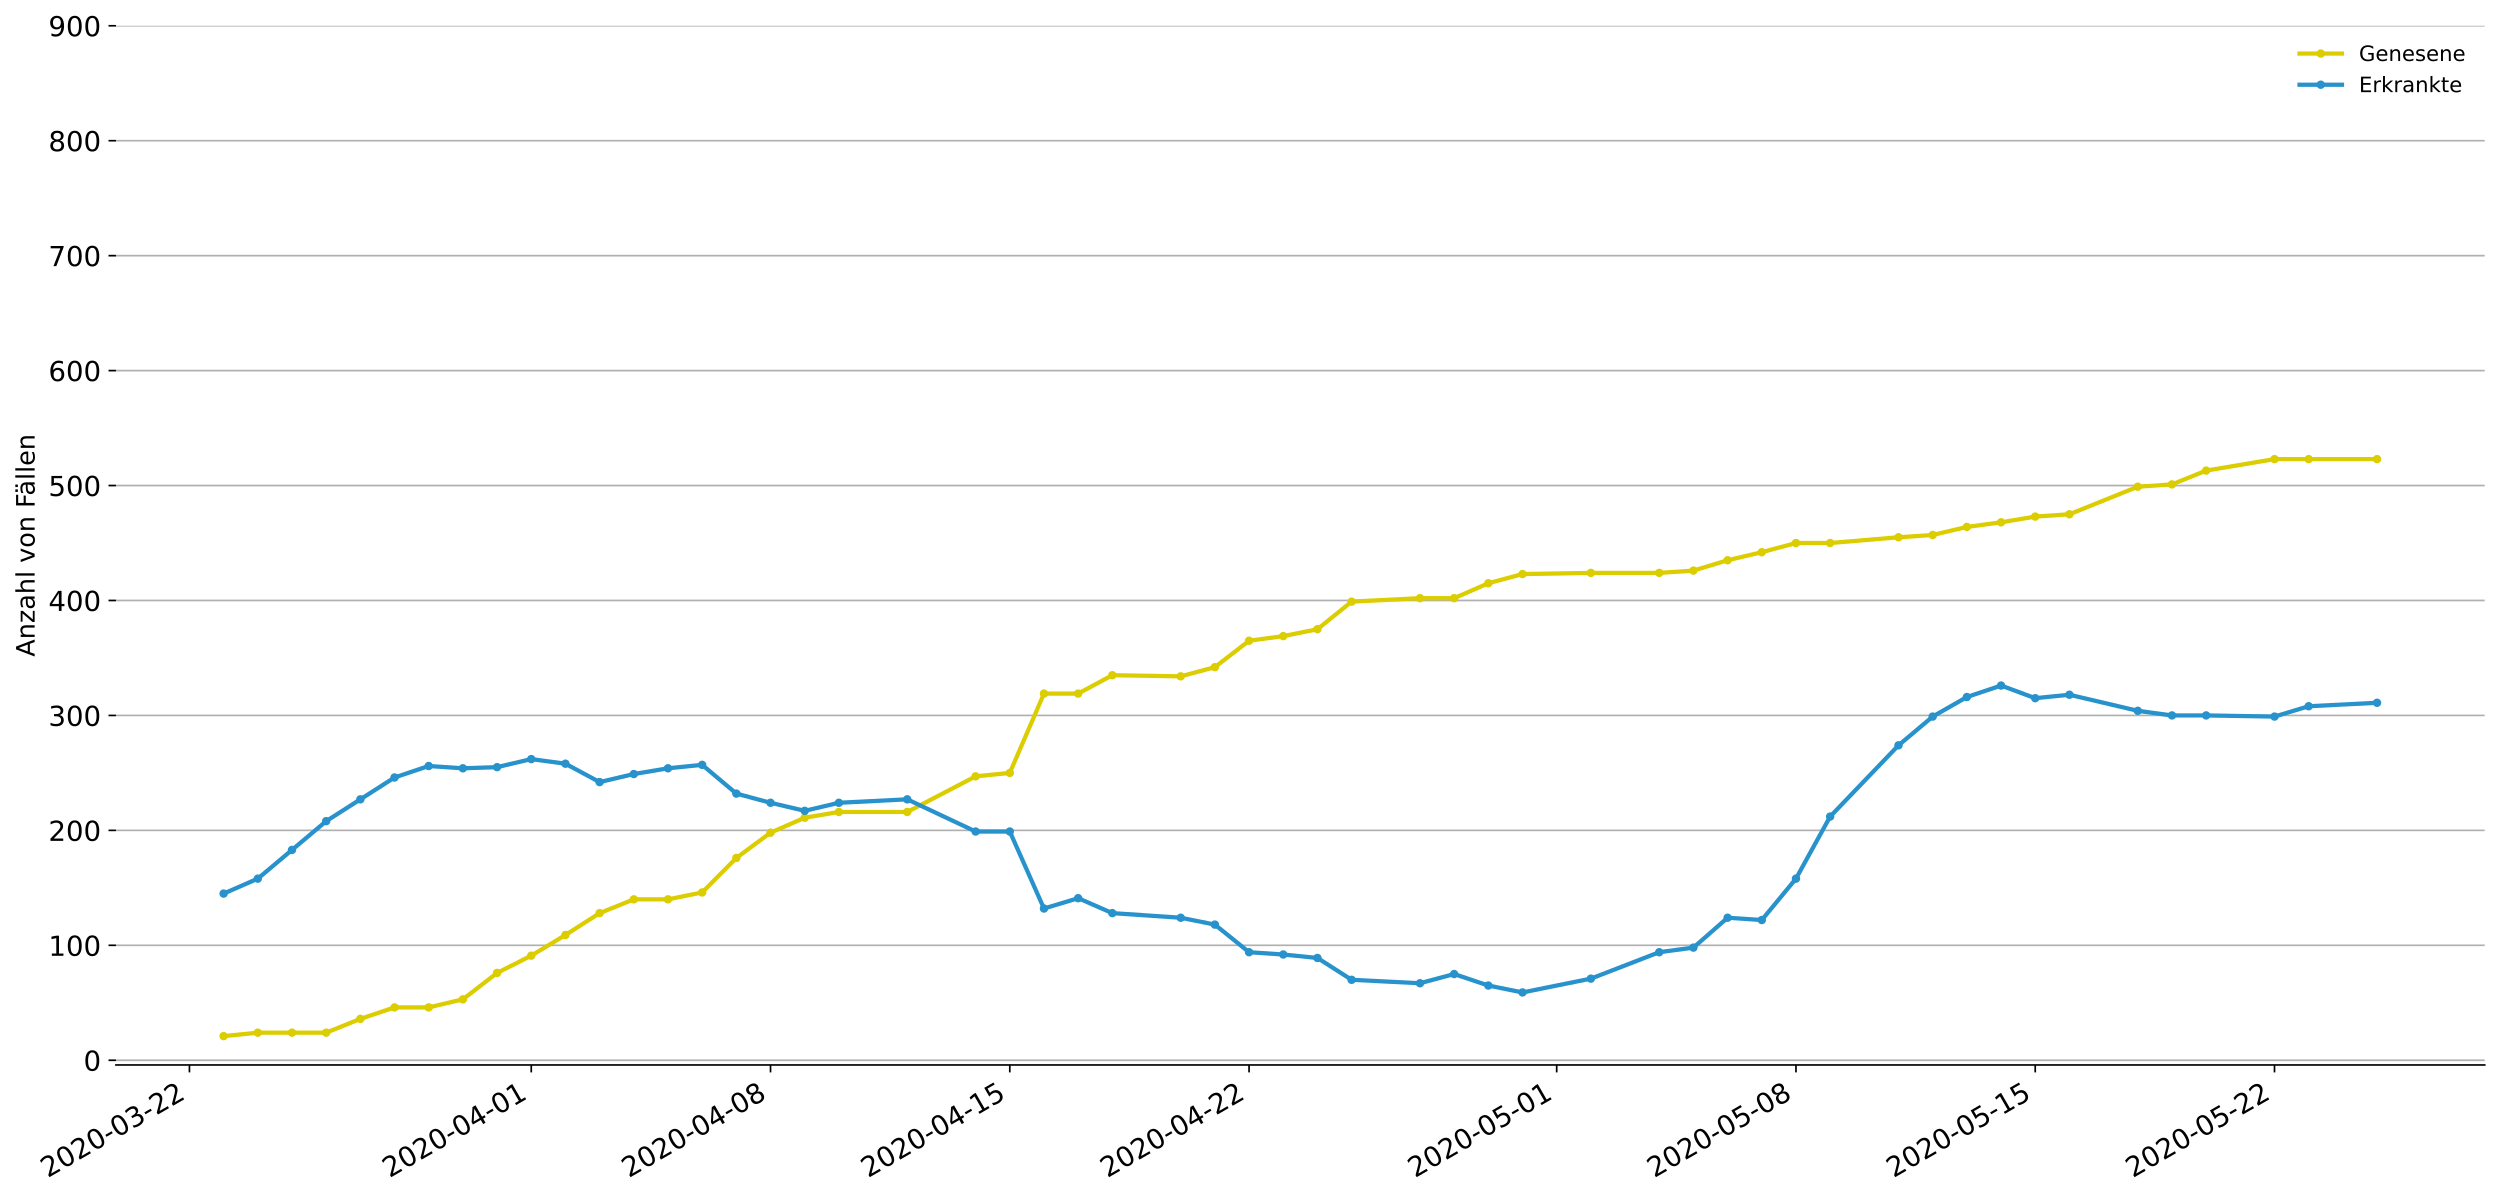<?xml version="1.0" encoding="utf-8" standalone="no"?>
<!DOCTYPE svg PUBLIC "-//W3C//DTD SVG 1.1//EN"
  "http://www.w3.org/Graphics/SVG/1.1/DTD/svg11.dtd">
<!-- Created with matplotlib (https://matplotlib.org/) -->
<svg height="564.61pt" version="1.1" viewBox="0 0 1177.828 564.61" width="1177.828pt" xmlns="http://www.w3.org/2000/svg" xmlns:xlink="http://www.w3.org/1999/xlink">
 <defs>
  <style type="text/css">
*{stroke-linecap:butt;stroke-linejoin:round;}
  </style>
 </defs>
 <g id="figure_1">
  <g id="patch_1">
   <path d="M 0 564.61 
L 1177.828 564.61 
L 1177.828 0 
L 0 0 
z
" style="fill:#ffffff;"/>
  </g>
  <g id="axes_1">
   <g id="patch_2">
    <path d="M 54.627 501.739 
L 1170.628 501.739 
L 1170.628 12.139 
L 54.627 12.139 
z
" style="fill:#ffffff;"/>
   </g>
   <g id="matplotlib.axis_1">
    <g id="xtick_1">
     <g id="line2d_1">
      <defs>
       <path d="M 0 0 
L 0 3.5 
" id="mdf6e417bdf" style="stroke:#000000;stroke-width:0.8;"/>
      </defs>
      <g>
       <use style="stroke:#000000;stroke-width:0.8;" x="89.251" xlink:href="#mdf6e417bdf" y="501.739"/>
      </g>
     </g>
     <g id="text_1">
      <!-- 2020-03-22 -->
      <defs>
       <path d="M 19.188 8.297 
L 53.609 8.297 
L 53.609 0 
L 7.328 0 
L 7.328 8.297 
Q 12.938 14.109 22.625 23.891 
Q 32.328 33.688 34.812 36.531 
Q 39.547 41.844 41.422 45.531 
Q 43.312 49.219 43.312 52.781 
Q 43.312 58.594 39.234 62.25 
Q 35.156 65.922 28.609 65.922 
Q 23.969 65.922 18.812 64.312 
Q 13.672 62.703 7.812 59.422 
L 7.812 69.391 
Q 13.766 71.781 18.938 73 
Q 24.125 74.219 28.422 74.219 
Q 39.75 74.219 46.484 68.547 
Q 53.219 62.891 53.219 53.422 
Q 53.219 48.922 51.531 44.891 
Q 49.859 40.875 45.406 35.406 
Q 44.188 33.984 37.641 27.219 
Q 31.109 20.453 19.188 8.297 
z
" id="DejaVuSans-50"/>
       <path d="M 31.781 66.406 
Q 24.172 66.406 20.328 58.906 
Q 16.5 51.422 16.5 36.375 
Q 16.5 21.391 20.328 13.891 
Q 24.172 6.391 31.781 6.391 
Q 39.453 6.391 43.281 13.891 
Q 47.125 21.391 47.125 36.375 
Q 47.125 51.422 43.281 58.906 
Q 39.453 66.406 31.781 66.406 
z
M 31.781 74.219 
Q 44.047 74.219 50.516 64.516 
Q 56.984 54.828 56.984 36.375 
Q 56.984 17.969 50.516 8.266 
Q 44.047 -1.422 31.781 -1.422 
Q 19.531 -1.422 13.062 8.266 
Q 6.594 17.969 6.594 36.375 
Q 6.594 54.828 13.062 64.516 
Q 19.531 74.219 31.781 74.219 
z
" id="DejaVuSans-48"/>
       <path d="M 4.891 31.391 
L 31.203 31.391 
L 31.203 23.391 
L 4.891 23.391 
z
" id="DejaVuSans-45"/>
       <path d="M 40.578 39.312 
Q 47.656 37.797 51.625 33 
Q 55.609 28.219 55.609 21.188 
Q 55.609 10.406 48.188 4.484 
Q 40.766 -1.422 27.094 -1.422 
Q 22.516 -1.422 17.656 -0.516 
Q 12.797 0.391 7.625 2.203 
L 7.625 11.719 
Q 11.719 9.328 16.594 8.109 
Q 21.484 6.891 26.812 6.891 
Q 36.078 6.891 40.938 10.547 
Q 45.797 14.203 45.797 21.188 
Q 45.797 27.641 41.281 31.266 
Q 36.766 34.906 28.719 34.906 
L 20.219 34.906 
L 20.219 43.016 
L 29.109 43.016 
Q 36.375 43.016 40.234 45.922 
Q 44.094 48.828 44.094 54.297 
Q 44.094 59.906 40.109 62.906 
Q 36.141 65.922 28.719 65.922 
Q 24.656 65.922 20.016 65.031 
Q 15.375 64.156 9.812 62.312 
L 9.812 71.094 
Q 15.438 72.656 20.344 73.438 
Q 25.25 74.219 29.594 74.219 
Q 40.828 74.219 47.359 69.109 
Q 53.906 64.016 53.906 55.328 
Q 53.906 49.266 50.438 45.094 
Q 46.969 40.922 40.578 39.312 
z
" id="DejaVuSans-51"/>
      </defs>
      <g transform="translate(22.471 555.069)rotate(-30)scale(0.13 -0.13)">
       <use xlink:href="#DejaVuSans-50"/>
       <use x="63.623" xlink:href="#DejaVuSans-48"/>
       <use x="127.246" xlink:href="#DejaVuSans-50"/>
       <use x="190.869" xlink:href="#DejaVuSans-48"/>
       <use x="254.492" xlink:href="#DejaVuSans-45"/>
       <use x="290.576" xlink:href="#DejaVuSans-48"/>
       <use x="354.199" xlink:href="#DejaVuSans-51"/>
       <use x="417.822" xlink:href="#DejaVuSans-45"/>
       <use x="453.906" xlink:href="#DejaVuSans-50"/>
       <use x="517.529" xlink:href="#DejaVuSans-50"/>
      </g>
     </g>
    </g>
    <g id="xtick_2">
     <g id="line2d_2">
      <g>
       <use style="stroke:#000000;stroke-width:0.8;" x="250.29" xlink:href="#mdf6e417bdf" y="501.739"/>
      </g>
     </g>
     <g id="text_2">
      <!-- 2020-04-01 -->
      <defs>
       <path d="M 37.797 64.312 
L 12.891 25.391 
L 37.797 25.391 
z
M 35.203 72.906 
L 47.609 72.906 
L 47.609 25.391 
L 58.016 25.391 
L 58.016 17.188 
L 47.609 17.188 
L 47.609 0 
L 37.797 0 
L 37.797 17.188 
L 4.891 17.188 
L 4.891 26.703 
z
" id="DejaVuSans-52"/>
       <path d="M 12.406 8.297 
L 28.516 8.297 
L 28.516 63.922 
L 10.984 60.406 
L 10.984 69.391 
L 28.422 72.906 
L 38.281 72.906 
L 38.281 8.297 
L 54.391 8.297 
L 54.391 0 
L 12.406 0 
z
" id="DejaVuSans-49"/>
      </defs>
      <g transform="translate(183.51 555.069)rotate(-30)scale(0.13 -0.13)">
       <use xlink:href="#DejaVuSans-50"/>
       <use x="63.623" xlink:href="#DejaVuSans-48"/>
       <use x="127.246" xlink:href="#DejaVuSans-50"/>
       <use x="190.869" xlink:href="#DejaVuSans-48"/>
       <use x="254.492" xlink:href="#DejaVuSans-45"/>
       <use x="290.576" xlink:href="#DejaVuSans-48"/>
       <use x="354.199" xlink:href="#DejaVuSans-52"/>
       <use x="417.822" xlink:href="#DejaVuSans-45"/>
       <use x="453.906" xlink:href="#DejaVuSans-48"/>
       <use x="517.529" xlink:href="#DejaVuSans-49"/>
      </g>
     </g>
    </g>
    <g id="xtick_3">
     <g id="line2d_3">
      <g>
       <use style="stroke:#000000;stroke-width:0.8;" x="363.017" xlink:href="#mdf6e417bdf" y="501.739"/>
      </g>
     </g>
     <g id="text_3">
      <!-- 2020-04-08 -->
      <defs>
       <path d="M 31.781 34.625 
Q 24.75 34.625 20.719 30.859 
Q 16.703 27.094 16.703 20.516 
Q 16.703 13.922 20.719 10.156 
Q 24.75 6.391 31.781 6.391 
Q 38.812 6.391 42.859 10.172 
Q 46.922 13.969 46.922 20.516 
Q 46.922 27.094 42.891 30.859 
Q 38.875 34.625 31.781 34.625 
z
M 21.922 38.812 
Q 15.578 40.375 12.031 44.719 
Q 8.5 49.078 8.5 55.328 
Q 8.5 64.062 14.719 69.141 
Q 20.953 74.219 31.781 74.219 
Q 42.672 74.219 48.875 69.141 
Q 55.078 64.062 55.078 55.328 
Q 55.078 49.078 51.531 44.719 
Q 48 40.375 41.703 38.812 
Q 48.828 37.156 52.797 32.312 
Q 56.781 27.484 56.781 20.516 
Q 56.781 9.906 50.312 4.234 
Q 43.844 -1.422 31.781 -1.422 
Q 19.734 -1.422 13.25 4.234 
Q 6.781 9.906 6.781 20.516 
Q 6.781 27.484 10.781 32.312 
Q 14.797 37.156 21.922 38.812 
z
M 18.312 54.391 
Q 18.312 48.734 21.844 45.562 
Q 25.391 42.391 31.781 42.391 
Q 38.141 42.391 41.719 45.562 
Q 45.312 48.734 45.312 54.391 
Q 45.312 60.062 41.719 63.234 
Q 38.141 66.406 31.781 66.406 
Q 25.391 66.406 21.844 63.234 
Q 18.312 60.062 18.312 54.391 
z
" id="DejaVuSans-56"/>
      </defs>
      <g transform="translate(296.237 555.069)rotate(-30)scale(0.13 -0.13)">
       <use xlink:href="#DejaVuSans-50"/>
       <use x="63.623" xlink:href="#DejaVuSans-48"/>
       <use x="127.246" xlink:href="#DejaVuSans-50"/>
       <use x="190.869" xlink:href="#DejaVuSans-48"/>
       <use x="254.492" xlink:href="#DejaVuSans-45"/>
       <use x="290.576" xlink:href="#DejaVuSans-48"/>
       <use x="354.199" xlink:href="#DejaVuSans-52"/>
       <use x="417.822" xlink:href="#DejaVuSans-45"/>
       <use x="453.906" xlink:href="#DejaVuSans-48"/>
       <use x="517.529" xlink:href="#DejaVuSans-56"/>
      </g>
     </g>
    </g>
    <g id="xtick_4">
     <g id="line2d_4">
      <g>
       <use style="stroke:#000000;stroke-width:0.8;" x="475.744" xlink:href="#mdf6e417bdf" y="501.739"/>
      </g>
     </g>
     <g id="text_4">
      <!-- 2020-04-15 -->
      <defs>
       <path d="M 10.797 72.906 
L 49.516 72.906 
L 49.516 64.594 
L 19.828 64.594 
L 19.828 46.734 
Q 21.969 47.469 24.109 47.828 
Q 26.266 48.188 28.422 48.188 
Q 40.625 48.188 47.75 41.5 
Q 54.891 34.812 54.891 23.391 
Q 54.891 11.625 47.562 5.094 
Q 40.234 -1.422 26.906 -1.422 
Q 22.312 -1.422 17.547 -0.641 
Q 12.797 0.141 7.719 1.703 
L 7.719 11.625 
Q 12.109 9.234 16.797 8.062 
Q 21.484 6.891 26.703 6.891 
Q 35.156 6.891 40.078 11.328 
Q 45.016 15.766 45.016 23.391 
Q 45.016 31 40.078 35.438 
Q 35.156 39.891 26.703 39.891 
Q 22.75 39.891 18.812 39.016 
Q 14.891 38.141 10.797 36.281 
z
" id="DejaVuSans-53"/>
      </defs>
      <g transform="translate(408.964 555.069)rotate(-30)scale(0.13 -0.13)">
       <use xlink:href="#DejaVuSans-50"/>
       <use x="63.623" xlink:href="#DejaVuSans-48"/>
       <use x="127.246" xlink:href="#DejaVuSans-50"/>
       <use x="190.869" xlink:href="#DejaVuSans-48"/>
       <use x="254.492" xlink:href="#DejaVuSans-45"/>
       <use x="290.576" xlink:href="#DejaVuSans-48"/>
       <use x="354.199" xlink:href="#DejaVuSans-52"/>
       <use x="417.822" xlink:href="#DejaVuSans-45"/>
       <use x="453.906" xlink:href="#DejaVuSans-49"/>
       <use x="517.529" xlink:href="#DejaVuSans-53"/>
      </g>
     </g>
    </g>
    <g id="xtick_5">
     <g id="line2d_5">
      <g>
       <use style="stroke:#000000;stroke-width:0.8;" x="588.472" xlink:href="#mdf6e417bdf" y="501.739"/>
      </g>
     </g>
     <g id="text_5">
      <!-- 2020-04-22 -->
      <g transform="translate(521.691 555.069)rotate(-30)scale(0.13 -0.13)">
       <use xlink:href="#DejaVuSans-50"/>
       <use x="63.623" xlink:href="#DejaVuSans-48"/>
       <use x="127.246" xlink:href="#DejaVuSans-50"/>
       <use x="190.869" xlink:href="#DejaVuSans-48"/>
       <use x="254.492" xlink:href="#DejaVuSans-45"/>
       <use x="290.576" xlink:href="#DejaVuSans-48"/>
       <use x="354.199" xlink:href="#DejaVuSans-52"/>
       <use x="417.822" xlink:href="#DejaVuSans-45"/>
       <use x="453.906" xlink:href="#DejaVuSans-50"/>
       <use x="517.529" xlink:href="#DejaVuSans-50"/>
      </g>
     </g>
    </g>
    <g id="xtick_6">
     <g id="line2d_6">
      <g>
       <use style="stroke:#000000;stroke-width:0.8;" x="733.407" xlink:href="#mdf6e417bdf" y="501.739"/>
      </g>
     </g>
     <g id="text_6">
      <!-- 2020-05-01 -->
      <g transform="translate(666.626 555.069)rotate(-30)scale(0.13 -0.13)">
       <use xlink:href="#DejaVuSans-50"/>
       <use x="63.623" xlink:href="#DejaVuSans-48"/>
       <use x="127.246" xlink:href="#DejaVuSans-50"/>
       <use x="190.869" xlink:href="#DejaVuSans-48"/>
       <use x="254.492" xlink:href="#DejaVuSans-45"/>
       <use x="290.576" xlink:href="#DejaVuSans-48"/>
       <use x="354.199" xlink:href="#DejaVuSans-53"/>
       <use x="417.822" xlink:href="#DejaVuSans-45"/>
       <use x="453.906" xlink:href="#DejaVuSans-48"/>
       <use x="517.529" xlink:href="#DejaVuSans-49"/>
      </g>
     </g>
    </g>
    <g id="xtick_7">
     <g id="line2d_7">
      <g>
       <use style="stroke:#000000;stroke-width:0.8;" x="846.134" xlink:href="#mdf6e417bdf" y="501.739"/>
      </g>
     </g>
     <g id="text_7">
      <!-- 2020-05-08 -->
      <g transform="translate(779.354 555.069)rotate(-30)scale(0.13 -0.13)">
       <use xlink:href="#DejaVuSans-50"/>
       <use x="63.623" xlink:href="#DejaVuSans-48"/>
       <use x="127.246" xlink:href="#DejaVuSans-50"/>
       <use x="190.869" xlink:href="#DejaVuSans-48"/>
       <use x="254.492" xlink:href="#DejaVuSans-45"/>
       <use x="290.576" xlink:href="#DejaVuSans-48"/>
       <use x="354.199" xlink:href="#DejaVuSans-53"/>
       <use x="417.822" xlink:href="#DejaVuSans-45"/>
       <use x="453.906" xlink:href="#DejaVuSans-48"/>
       <use x="517.529" xlink:href="#DejaVuSans-56"/>
      </g>
     </g>
    </g>
    <g id="xtick_8">
     <g id="line2d_8">
      <g>
       <use style="stroke:#000000;stroke-width:0.8;" x="958.861" xlink:href="#mdf6e417bdf" y="501.739"/>
      </g>
     </g>
     <g id="text_8">
      <!-- 2020-05-15 -->
      <g transform="translate(892.081 555.069)rotate(-30)scale(0.13 -0.13)">
       <use xlink:href="#DejaVuSans-50"/>
       <use x="63.623" xlink:href="#DejaVuSans-48"/>
       <use x="127.246" xlink:href="#DejaVuSans-50"/>
       <use x="190.869" xlink:href="#DejaVuSans-48"/>
       <use x="254.492" xlink:href="#DejaVuSans-45"/>
       <use x="290.576" xlink:href="#DejaVuSans-48"/>
       <use x="354.199" xlink:href="#DejaVuSans-53"/>
       <use x="417.822" xlink:href="#DejaVuSans-45"/>
       <use x="453.906" xlink:href="#DejaVuSans-49"/>
       <use x="517.529" xlink:href="#DejaVuSans-53"/>
      </g>
     </g>
    </g>
    <g id="xtick_9">
     <g id="line2d_9">
      <g>
       <use style="stroke:#000000;stroke-width:0.8;" x="1071.589" xlink:href="#mdf6e417bdf" y="501.739"/>
      </g>
     </g>
     <g id="text_9">
      <!-- 2020-05-22 -->
      <g transform="translate(1004.808 555.069)rotate(-30)scale(0.13 -0.13)">
       <use xlink:href="#DejaVuSans-50"/>
       <use x="63.623" xlink:href="#DejaVuSans-48"/>
       <use x="127.246" xlink:href="#DejaVuSans-50"/>
       <use x="190.869" xlink:href="#DejaVuSans-48"/>
       <use x="254.492" xlink:href="#DejaVuSans-45"/>
       <use x="290.576" xlink:href="#DejaVuSans-48"/>
       <use x="354.199" xlink:href="#DejaVuSans-53"/>
       <use x="417.822" xlink:href="#DejaVuSans-45"/>
       <use x="453.906" xlink:href="#DejaVuSans-50"/>
       <use x="517.529" xlink:href="#DejaVuSans-50"/>
      </g>
     </g>
    </g>
   </g>
   <g id="matplotlib.axis_2">
    <g id="ytick_1">
     <g id="line2d_10">
      <path clip-path="url(#pc8fe84078c)" d="M 54.627 499.519 
L 1170.628 499.519 
" style="fill:none;stroke:#b0b0b0;stroke-linecap:square;stroke-width:0.8;"/>
     </g>
     <g id="line2d_11">
      <defs>
       <path d="M 0 0 
L -3.5 0 
" id="m81ce87f823" style="stroke:#000000;stroke-width:0.8;"/>
      </defs>
      <g>
       <use style="stroke:#000000;stroke-width:0.8;" x="54.627" xlink:href="#m81ce87f823" y="499.519"/>
      </g>
     </g>
     <g id="text_10">
      <!-- 0 -->
      <g transform="translate(39.356 504.458)scale(0.13 -0.13)">
       <use xlink:href="#DejaVuSans-48"/>
      </g>
     </g>
    </g>
    <g id="ytick_2">
     <g id="line2d_12">
      <path clip-path="url(#pc8fe84078c)" d="M 54.627 445.365 
L 1170.628 445.365 
" style="fill:none;stroke:#b0b0b0;stroke-linecap:square;stroke-width:0.8;"/>
     </g>
     <g id="line2d_13">
      <g>
       <use style="stroke:#000000;stroke-width:0.8;" x="54.627" xlink:href="#m81ce87f823" y="445.365"/>
      </g>
     </g>
     <g id="text_11">
      <!-- 100 -->
      <g transform="translate(22.814 450.304)scale(0.13 -0.13)">
       <use xlink:href="#DejaVuSans-49"/>
       <use x="63.623" xlink:href="#DejaVuSans-48"/>
       <use x="127.246" xlink:href="#DejaVuSans-48"/>
      </g>
     </g>
    </g>
    <g id="ytick_3">
     <g id="line2d_14">
      <path clip-path="url(#pc8fe84078c)" d="M 54.627 391.212 
L 1170.628 391.212 
" style="fill:none;stroke:#b0b0b0;stroke-linecap:square;stroke-width:0.8;"/>
     </g>
     <g id="line2d_15">
      <g>
       <use style="stroke:#000000;stroke-width:0.8;" x="54.627" xlink:href="#m81ce87f823" y="391.212"/>
      </g>
     </g>
     <g id="text_12">
      <!-- 200 -->
      <g transform="translate(22.814 396.151)scale(0.13 -0.13)">
       <use xlink:href="#DejaVuSans-50"/>
       <use x="63.623" xlink:href="#DejaVuSans-48"/>
       <use x="127.246" xlink:href="#DejaVuSans-48"/>
      </g>
     </g>
    </g>
    <g id="ytick_4">
     <g id="line2d_16">
      <path clip-path="url(#pc8fe84078c)" d="M 54.627 337.059 
L 1170.628 337.059 
" style="fill:none;stroke:#b0b0b0;stroke-linecap:square;stroke-width:0.8;"/>
     </g>
     <g id="line2d_17">
      <g>
       <use style="stroke:#000000;stroke-width:0.8;" x="54.627" xlink:href="#m81ce87f823" y="337.059"/>
      </g>
     </g>
     <g id="text_13">
      <!-- 300 -->
      <g transform="translate(22.814 341.998)scale(0.13 -0.13)">
       <use xlink:href="#DejaVuSans-51"/>
       <use x="63.623" xlink:href="#DejaVuSans-48"/>
       <use x="127.246" xlink:href="#DejaVuSans-48"/>
      </g>
     </g>
    </g>
    <g id="ytick_5">
     <g id="line2d_18">
      <path clip-path="url(#pc8fe84078c)" d="M 54.627 282.905 
L 1170.628 282.905 
" style="fill:none;stroke:#b0b0b0;stroke-linecap:square;stroke-width:0.8;"/>
     </g>
     <g id="line2d_19">
      <g>
       <use style="stroke:#000000;stroke-width:0.8;" x="54.627" xlink:href="#m81ce87f823" y="282.905"/>
      </g>
     </g>
     <g id="text_14">
      <!-- 400 -->
      <g transform="translate(22.814 287.844)scale(0.13 -0.13)">
       <use xlink:href="#DejaVuSans-52"/>
       <use x="63.623" xlink:href="#DejaVuSans-48"/>
       <use x="127.246" xlink:href="#DejaVuSans-48"/>
      </g>
     </g>
    </g>
    <g id="ytick_6">
     <g id="line2d_20">
      <path clip-path="url(#pc8fe84078c)" d="M 54.627 228.752 
L 1170.628 228.752 
" style="fill:none;stroke:#b0b0b0;stroke-linecap:square;stroke-width:0.8;"/>
     </g>
     <g id="line2d_21">
      <g>
       <use style="stroke:#000000;stroke-width:0.8;" x="54.627" xlink:href="#m81ce87f823" y="228.752"/>
      </g>
     </g>
     <g id="text_15">
      <!-- 500 -->
      <g transform="translate(22.814 233.691)scale(0.13 -0.13)">
       <use xlink:href="#DejaVuSans-53"/>
       <use x="63.623" xlink:href="#DejaVuSans-48"/>
       <use x="127.246" xlink:href="#DejaVuSans-48"/>
      </g>
     </g>
    </g>
    <g id="ytick_7">
     <g id="line2d_22">
      <path clip-path="url(#pc8fe84078c)" d="M 54.627 174.599 
L 1170.628 174.599 
" style="fill:none;stroke:#b0b0b0;stroke-linecap:square;stroke-width:0.8;"/>
     </g>
     <g id="line2d_23">
      <g>
       <use style="stroke:#000000;stroke-width:0.8;" x="54.627" xlink:href="#m81ce87f823" y="174.599"/>
      </g>
     </g>
     <g id="text_16">
      <!-- 600 -->
      <defs>
       <path d="M 33.016 40.375 
Q 26.375 40.375 22.484 35.828 
Q 18.609 31.297 18.609 23.391 
Q 18.609 15.531 22.484 10.953 
Q 26.375 6.391 33.016 6.391 
Q 39.656 6.391 43.531 10.953 
Q 47.406 15.531 47.406 23.391 
Q 47.406 31.297 43.531 35.828 
Q 39.656 40.375 33.016 40.375 
z
M 52.594 71.297 
L 52.594 62.312 
Q 48.875 64.062 45.094 64.984 
Q 41.312 65.922 37.594 65.922 
Q 27.828 65.922 22.672 59.328 
Q 17.531 52.734 16.797 39.406 
Q 19.672 43.656 24.016 45.922 
Q 28.375 48.188 33.594 48.188 
Q 44.578 48.188 50.953 41.516 
Q 57.328 34.859 57.328 23.391 
Q 57.328 12.156 50.688 5.359 
Q 44.047 -1.422 33.016 -1.422 
Q 20.359 -1.422 13.672 8.266 
Q 6.984 17.969 6.984 36.375 
Q 6.984 53.656 15.188 63.938 
Q 23.391 74.219 37.203 74.219 
Q 40.922 74.219 44.703 73.484 
Q 48.484 72.75 52.594 71.297 
z
" id="DejaVuSans-54"/>
      </defs>
      <g transform="translate(22.814 179.538)scale(0.13 -0.13)">
       <use xlink:href="#DejaVuSans-54"/>
       <use x="63.623" xlink:href="#DejaVuSans-48"/>
       <use x="127.246" xlink:href="#DejaVuSans-48"/>
      </g>
     </g>
    </g>
    <g id="ytick_8">
     <g id="line2d_24">
      <path clip-path="url(#pc8fe84078c)" d="M 54.627 120.446 
L 1170.628 120.446 
" style="fill:none;stroke:#b0b0b0;stroke-linecap:square;stroke-width:0.8;"/>
     </g>
     <g id="line2d_25">
      <g>
       <use style="stroke:#000000;stroke-width:0.8;" x="54.627" xlink:href="#m81ce87f823" y="120.446"/>
      </g>
     </g>
     <g id="text_17">
      <!-- 700 -->
      <defs>
       <path d="M 8.203 72.906 
L 55.078 72.906 
L 55.078 68.703 
L 28.609 0 
L 18.312 0 
L 43.219 64.594 
L 8.203 64.594 
z
" id="DejaVuSans-55"/>
      </defs>
      <g transform="translate(22.814 125.385)scale(0.13 -0.13)">
       <use xlink:href="#DejaVuSans-55"/>
       <use x="63.623" xlink:href="#DejaVuSans-48"/>
       <use x="127.246" xlink:href="#DejaVuSans-48"/>
      </g>
     </g>
    </g>
    <g id="ytick_9">
     <g id="line2d_26">
      <path clip-path="url(#pc8fe84078c)" d="M 54.627 66.292 
L 1170.628 66.292 
" style="fill:none;stroke:#b0b0b0;stroke-linecap:square;stroke-width:0.8;"/>
     </g>
     <g id="line2d_27">
      <g>
       <use style="stroke:#000000;stroke-width:0.8;" x="54.627" xlink:href="#m81ce87f823" y="66.292"/>
      </g>
     </g>
     <g id="text_18">
      <!-- 800 -->
      <g transform="translate(22.814 71.231)scale(0.13 -0.13)">
       <use xlink:href="#DejaVuSans-56"/>
       <use x="63.623" xlink:href="#DejaVuSans-48"/>
       <use x="127.246" xlink:href="#DejaVuSans-48"/>
      </g>
     </g>
    </g>
    <g id="ytick_10">
     <g id="line2d_28">
      <path clip-path="url(#pc8fe84078c)" d="M 54.627 12.139 
L 1170.628 12.139 
" style="fill:none;stroke:#b0b0b0;stroke-linecap:square;stroke-width:0.8;"/>
     </g>
     <g id="line2d_29">
      <g>
       <use style="stroke:#000000;stroke-width:0.8;" x="54.627" xlink:href="#m81ce87f823" y="12.139"/>
      </g>
     </g>
     <g id="text_19">
      <!-- 900 -->
      <defs>
       <path d="M 10.984 1.516 
L 10.984 10.5 
Q 14.703 8.734 18.5 7.812 
Q 22.312 6.891 25.984 6.891 
Q 35.75 6.891 40.891 13.453 
Q 46.047 20.016 46.781 33.406 
Q 43.953 29.203 39.594 26.953 
Q 35.25 24.703 29.984 24.703 
Q 19.047 24.703 12.672 31.312 
Q 6.297 37.938 6.297 49.422 
Q 6.297 60.641 12.938 67.422 
Q 19.578 74.219 30.609 74.219 
Q 43.266 74.219 49.922 64.516 
Q 56.594 54.828 56.594 36.375 
Q 56.594 19.141 48.406 8.859 
Q 40.234 -1.422 26.422 -1.422 
Q 22.703 -1.422 18.891 -0.688 
Q 15.094 0.047 10.984 1.516 
z
M 30.609 32.422 
Q 37.25 32.422 41.125 36.953 
Q 45.016 41.5 45.016 49.422 
Q 45.016 57.281 41.125 61.844 
Q 37.25 66.406 30.609 66.406 
Q 23.969 66.406 20.094 61.844 
Q 16.219 57.281 16.219 49.422 
Q 16.219 41.5 20.094 36.953 
Q 23.969 32.422 30.609 32.422 
z
" id="DejaVuSans-57"/>
      </defs>
      <g transform="translate(22.814 17.078)scale(0.13 -0.13)">
       <use xlink:href="#DejaVuSans-57"/>
       <use x="63.623" xlink:href="#DejaVuSans-48"/>
       <use x="127.246" xlink:href="#DejaVuSans-48"/>
      </g>
     </g>
    </g>
    <g id="text_20">
     <!-- Anzahl von Fällen -->
     <defs>
      <path d="M 34.188 63.188 
L 20.797 26.906 
L 47.609 26.906 
z
M 28.609 72.906 
L 39.797 72.906 
L 67.578 0 
L 57.328 0 
L 50.688 18.703 
L 17.828 18.703 
L 11.188 0 
L 0.781 0 
z
" id="DejaVuSans-65"/>
      <path d="M 54.891 33.016 
L 54.891 0 
L 45.906 0 
L 45.906 32.719 
Q 45.906 40.484 42.875 44.328 
Q 39.844 48.188 33.797 48.188 
Q 26.516 48.188 22.312 43.547 
Q 18.109 38.922 18.109 30.906 
L 18.109 0 
L 9.078 0 
L 9.078 54.688 
L 18.109 54.688 
L 18.109 46.188 
Q 21.344 51.125 25.703 53.562 
Q 30.078 56 35.797 56 
Q 45.219 56 50.047 50.172 
Q 54.891 44.344 54.891 33.016 
z
" id="DejaVuSans-110"/>
      <path d="M 5.516 54.688 
L 48.188 54.688 
L 48.188 46.484 
L 14.406 7.172 
L 48.188 7.172 
L 48.188 0 
L 4.297 0 
L 4.297 8.203 
L 38.094 47.516 
L 5.516 47.516 
z
" id="DejaVuSans-122"/>
      <path d="M 34.281 27.484 
Q 23.391 27.484 19.188 25 
Q 14.984 22.516 14.984 16.5 
Q 14.984 11.719 18.141 8.906 
Q 21.297 6.109 26.703 6.109 
Q 34.188 6.109 38.703 11.406 
Q 43.219 16.703 43.219 25.484 
L 43.219 27.484 
z
M 52.203 31.203 
L 52.203 0 
L 43.219 0 
L 43.219 8.297 
Q 40.141 3.328 35.547 0.953 
Q 30.953 -1.422 24.312 -1.422 
Q 15.922 -1.422 10.953 3.297 
Q 6 8.016 6 15.922 
Q 6 25.141 12.172 29.828 
Q 18.359 34.516 30.609 34.516 
L 43.219 34.516 
L 43.219 35.406 
Q 43.219 41.609 39.141 45 
Q 35.062 48.391 27.688 48.391 
Q 23 48.391 18.547 47.266 
Q 14.109 46.141 10.016 43.891 
L 10.016 52.203 
Q 14.938 54.109 19.578 55.047 
Q 24.219 56 28.609 56 
Q 40.484 56 46.344 49.844 
Q 52.203 43.703 52.203 31.203 
z
" id="DejaVuSans-97"/>
      <path d="M 54.891 33.016 
L 54.891 0 
L 45.906 0 
L 45.906 32.719 
Q 45.906 40.484 42.875 44.328 
Q 39.844 48.188 33.797 48.188 
Q 26.516 48.188 22.312 43.547 
Q 18.109 38.922 18.109 30.906 
L 18.109 0 
L 9.078 0 
L 9.078 75.984 
L 18.109 75.984 
L 18.109 46.188 
Q 21.344 51.125 25.703 53.562 
Q 30.078 56 35.797 56 
Q 45.219 56 50.047 50.172 
Q 54.891 44.344 54.891 33.016 
z
" id="DejaVuSans-104"/>
      <path d="M 9.422 75.984 
L 18.406 75.984 
L 18.406 0 
L 9.422 0 
z
" id="DejaVuSans-108"/>
      <path id="DejaVuSans-32"/>
      <path d="M 2.984 54.688 
L 12.5 54.688 
L 29.594 8.797 
L 46.688 54.688 
L 56.203 54.688 
L 35.688 0 
L 23.484 0 
z
" id="DejaVuSans-118"/>
      <path d="M 30.609 48.391 
Q 23.391 48.391 19.188 42.75 
Q 14.984 37.109 14.984 27.297 
Q 14.984 17.484 19.156 11.844 
Q 23.344 6.203 30.609 6.203 
Q 37.797 6.203 41.984 11.859 
Q 46.188 17.531 46.188 27.297 
Q 46.188 37.016 41.984 42.703 
Q 37.797 48.391 30.609 48.391 
z
M 30.609 56 
Q 42.328 56 49.016 48.375 
Q 55.719 40.766 55.719 27.297 
Q 55.719 13.875 49.016 6.219 
Q 42.328 -1.422 30.609 -1.422 
Q 18.844 -1.422 12.172 6.219 
Q 5.516 13.875 5.516 27.297 
Q 5.516 40.766 12.172 48.375 
Q 18.844 56 30.609 56 
z
" id="DejaVuSans-111"/>
      <path d="M 9.812 72.906 
L 51.703 72.906 
L 51.703 64.594 
L 19.672 64.594 
L 19.672 43.109 
L 48.578 43.109 
L 48.578 34.812 
L 19.672 34.812 
L 19.672 0 
L 9.812 0 
z
" id="DejaVuSans-70"/>
      <path d="M 34.281 27.484 
Q 23.391 27.484 19.188 25 
Q 14.984 22.516 14.984 16.5 
Q 14.984 11.719 18.141 8.906 
Q 21.297 6.109 26.703 6.109 
Q 34.188 6.109 38.703 11.406 
Q 43.219 16.703 43.219 25.484 
L 43.219 27.484 
z
M 52.203 31.203 
L 52.203 0 
L 43.219 0 
L 43.219 8.297 
Q 40.141 3.328 35.547 0.953 
Q 30.953 -1.422 24.312 -1.422 
Q 15.922 -1.422 10.953 3.297 
Q 6 8.016 6 15.922 
Q 6 25.141 12.172 29.828 
Q 18.359 34.516 30.609 34.516 
L 43.219 34.516 
L 43.219 35.406 
Q 43.219 41.609 39.141 45 
Q 35.062 48.391 27.688 48.391 
Q 23 48.391 18.547 47.266 
Q 14.109 46.141 10.016 43.891 
L 10.016 52.203 
Q 14.938 54.109 19.578 55.047 
Q 24.219 56 28.609 56 
Q 40.484 56 46.344 49.844 
Q 52.203 43.703 52.203 31.203 
z
M 33.594 75.781 
L 43.5 75.781 
L 43.5 65.922 
L 33.594 65.922 
z
M 14.5 75.781 
L 24.406 75.781 
L 24.406 65.922 
L 14.5 65.922 
z
" id="DejaVuSans-228"/>
      <path d="M 56.203 29.594 
L 56.203 25.203 
L 14.891 25.203 
Q 15.484 15.922 20.484 11.062 
Q 25.484 6.203 34.422 6.203 
Q 39.594 6.203 44.453 7.469 
Q 49.312 8.734 54.109 11.281 
L 54.109 2.781 
Q 49.266 0.734 44.188 -0.344 
Q 39.109 -1.422 33.891 -1.422 
Q 20.797 -1.422 13.156 6.188 
Q 5.516 13.812 5.516 26.812 
Q 5.516 40.234 12.766 48.109 
Q 20.016 56 32.328 56 
Q 43.359 56 49.781 48.891 
Q 56.203 41.797 56.203 29.594 
z
M 47.219 32.234 
Q 47.125 39.594 43.094 43.984 
Q 39.062 48.391 32.422 48.391 
Q 24.906 48.391 20.391 44.141 
Q 15.875 39.891 15.188 32.172 
z
" id="DejaVuSans-101"/>
     </defs>
     <g transform="translate(16.318 309.388)rotate(-90)scale(0.12 -0.12)">
      <use xlink:href="#DejaVuSans-65"/>
      <use x="68.408" xlink:href="#DejaVuSans-110"/>
      <use x="131.787" xlink:href="#DejaVuSans-122"/>
      <use x="184.277" xlink:href="#DejaVuSans-97"/>
      <use x="245.557" xlink:href="#DejaVuSans-104"/>
      <use x="308.936" xlink:href="#DejaVuSans-108"/>
      <use x="336.719" xlink:href="#DejaVuSans-32"/>
      <use x="368.506" xlink:href="#DejaVuSans-118"/>
      <use x="427.686" xlink:href="#DejaVuSans-111"/>
      <use x="488.867" xlink:href="#DejaVuSans-110"/>
      <use x="552.246" xlink:href="#DejaVuSans-32"/>
      <use x="584.033" xlink:href="#DejaVuSans-70"/>
      <use x="632.428" xlink:href="#DejaVuSans-228"/>
      <use x="693.707" xlink:href="#DejaVuSans-108"/>
      <use x="721.49" xlink:href="#DejaVuSans-108"/>
      <use x="749.273" xlink:href="#DejaVuSans-101"/>
      <use x="810.797" xlink:href="#DejaVuSans-110"/>
     </g>
    </g>
   </g>
   <g id="line2d_30">
    <path clip-path="url(#pc8fe84078c)" d="M 105.355 488.147 
L 121.459 486.522 
L 137.563 486.522 
L 153.666 486.522 
L 169.77 480.024 
L 185.874 474.608 
L 201.978 474.608 
L 218.082 470.817 
L 234.186 458.362 
L 250.29 450.239 
L 266.394 440.492 
L 282.498 430.202 
L 298.602 423.704 
L 314.705 423.704 
L 330.809 420.455 
L 346.913 404.209 
L 363.017 392.295 
L 379.121 385.255 
L 395.225 382.548 
L 427.433 382.548 
L 459.64 365.76 
L 475.744 364.135 
L 491.848 326.77 
L 507.952 326.77 
L 524.056 318.105 
L 556.264 318.647 
L 572.368 314.314 
L 588.472 301.859 
L 604.576 299.693 
L 620.679 296.444 
L 636.783 283.447 
L 668.991 281.822 
L 685.095 281.822 
L 701.199 274.782 
L 717.303 270.45 
L 749.511 269.909 
L 781.718 269.909 
L 797.822 268.826 
L 813.926 263.952 
L 830.03 260.161 
L 846.134 255.829 
L 862.238 255.829 
L 894.446 253.121 
L 910.55 252.038 
L 926.653 248.247 
L 942.757 246.081 
L 958.861 243.374 
L 974.965 242.291 
L 1007.173 229.294 
L 1023.277 228.211 
L 1039.381 221.712 
L 1071.589 216.297 
L 1087.692 216.297 
L 1119.9 216.297 
" style="fill:none;stroke:#dbcd00;stroke-linecap:square;stroke-width:2;"/>
    <defs>
     <path d="M 0 1.5 
C 0.398 1.5 0.779 1.342 1.061 1.061 
C 1.342 0.779 1.5 0.398 1.5 0 
C 1.5 -0.398 1.342 -0.779 1.061 -1.061 
C 0.779 -1.342 0.398 -1.5 0 -1.5 
C -0.398 -1.5 -0.779 -1.342 -1.061 -1.061 
C -1.342 -0.779 -1.5 -0.398 -1.5 0 
C -1.5 0.398 -1.342 0.779 -1.061 1.061 
C -0.779 1.342 -0.398 1.5 0 1.5 
z
" id="ma7581e11b2" style="stroke:#dbcd00;"/>
    </defs>
    <g clip-path="url(#pc8fe84078c)">
     <use style="fill:#dbcd00;stroke:#dbcd00;" x="105.355" xlink:href="#ma7581e11b2" y="488.147"/>
     <use style="fill:#dbcd00;stroke:#dbcd00;" x="121.459" xlink:href="#ma7581e11b2" y="486.522"/>
     <use style="fill:#dbcd00;stroke:#dbcd00;" x="137.563" xlink:href="#ma7581e11b2" y="486.522"/>
     <use style="fill:#dbcd00;stroke:#dbcd00;" x="153.666" xlink:href="#ma7581e11b2" y="486.522"/>
     <use style="fill:#dbcd00;stroke:#dbcd00;" x="169.77" xlink:href="#ma7581e11b2" y="480.024"/>
     <use style="fill:#dbcd00;stroke:#dbcd00;" x="185.874" xlink:href="#ma7581e11b2" y="474.608"/>
     <use style="fill:#dbcd00;stroke:#dbcd00;" x="201.978" xlink:href="#ma7581e11b2" y="474.608"/>
     <use style="fill:#dbcd00;stroke:#dbcd00;" x="218.082" xlink:href="#ma7581e11b2" y="470.817"/>
     <use style="fill:#dbcd00;stroke:#dbcd00;" x="234.186" xlink:href="#ma7581e11b2" y="458.362"/>
     <use style="fill:#dbcd00;stroke:#dbcd00;" x="250.29" xlink:href="#ma7581e11b2" y="450.239"/>
     <use style="fill:#dbcd00;stroke:#dbcd00;" x="266.394" xlink:href="#ma7581e11b2" y="440.492"/>
     <use style="fill:#dbcd00;stroke:#dbcd00;" x="282.498" xlink:href="#ma7581e11b2" y="430.202"/>
     <use style="fill:#dbcd00;stroke:#dbcd00;" x="298.602" xlink:href="#ma7581e11b2" y="423.704"/>
     <use style="fill:#dbcd00;stroke:#dbcd00;" x="314.705" xlink:href="#ma7581e11b2" y="423.704"/>
     <use style="fill:#dbcd00;stroke:#dbcd00;" x="330.809" xlink:href="#ma7581e11b2" y="420.455"/>
     <use style="fill:#dbcd00;stroke:#dbcd00;" x="346.913" xlink:href="#ma7581e11b2" y="404.209"/>
     <use style="fill:#dbcd00;stroke:#dbcd00;" x="363.017" xlink:href="#ma7581e11b2" y="392.295"/>
     <use style="fill:#dbcd00;stroke:#dbcd00;" x="379.121" xlink:href="#ma7581e11b2" y="385.255"/>
     <use style="fill:#dbcd00;stroke:#dbcd00;" x="395.225" xlink:href="#ma7581e11b2" y="382.548"/>
     <use style="fill:#dbcd00;stroke:#dbcd00;" x="427.433" xlink:href="#ma7581e11b2" y="382.548"/>
     <use style="fill:#dbcd00;stroke:#dbcd00;" x="459.64" xlink:href="#ma7581e11b2" y="365.76"/>
     <use style="fill:#dbcd00;stroke:#dbcd00;" x="475.744" xlink:href="#ma7581e11b2" y="364.135"/>
     <use style="fill:#dbcd00;stroke:#dbcd00;" x="491.848" xlink:href="#ma7581e11b2" y="326.77"/>
     <use style="fill:#dbcd00;stroke:#dbcd00;" x="507.952" xlink:href="#ma7581e11b2" y="326.77"/>
     <use style="fill:#dbcd00;stroke:#dbcd00;" x="524.056" xlink:href="#ma7581e11b2" y="318.105"/>
     <use style="fill:#dbcd00;stroke:#dbcd00;" x="556.264" xlink:href="#ma7581e11b2" y="318.647"/>
     <use style="fill:#dbcd00;stroke:#dbcd00;" x="572.368" xlink:href="#ma7581e11b2" y="314.314"/>
     <use style="fill:#dbcd00;stroke:#dbcd00;" x="588.472" xlink:href="#ma7581e11b2" y="301.859"/>
     <use style="fill:#dbcd00;stroke:#dbcd00;" x="604.576" xlink:href="#ma7581e11b2" y="299.693"/>
     <use style="fill:#dbcd00;stroke:#dbcd00;" x="620.679" xlink:href="#ma7581e11b2" y="296.444"/>
     <use style="fill:#dbcd00;stroke:#dbcd00;" x="636.783" xlink:href="#ma7581e11b2" y="283.447"/>
     <use style="fill:#dbcd00;stroke:#dbcd00;" x="668.991" xlink:href="#ma7581e11b2" y="281.822"/>
     <use style="fill:#dbcd00;stroke:#dbcd00;" x="685.095" xlink:href="#ma7581e11b2" y="281.822"/>
     <use style="fill:#dbcd00;stroke:#dbcd00;" x="701.199" xlink:href="#ma7581e11b2" y="274.782"/>
     <use style="fill:#dbcd00;stroke:#dbcd00;" x="717.303" xlink:href="#ma7581e11b2" y="270.45"/>
     <use style="fill:#dbcd00;stroke:#dbcd00;" x="749.511" xlink:href="#ma7581e11b2" y="269.909"/>
     <use style="fill:#dbcd00;stroke:#dbcd00;" x="781.718" xlink:href="#ma7581e11b2" y="269.909"/>
     <use style="fill:#dbcd00;stroke:#dbcd00;" x="797.822" xlink:href="#ma7581e11b2" y="268.826"/>
     <use style="fill:#dbcd00;stroke:#dbcd00;" x="813.926" xlink:href="#ma7581e11b2" y="263.952"/>
     <use style="fill:#dbcd00;stroke:#dbcd00;" x="830.03" xlink:href="#ma7581e11b2" y="260.161"/>
     <use style="fill:#dbcd00;stroke:#dbcd00;" x="846.134" xlink:href="#ma7581e11b2" y="255.829"/>
     <use style="fill:#dbcd00;stroke:#dbcd00;" x="862.238" xlink:href="#ma7581e11b2" y="255.829"/>
     <use style="fill:#dbcd00;stroke:#dbcd00;" x="894.446" xlink:href="#ma7581e11b2" y="253.121"/>
     <use style="fill:#dbcd00;stroke:#dbcd00;" x="910.55" xlink:href="#ma7581e11b2" y="252.038"/>
     <use style="fill:#dbcd00;stroke:#dbcd00;" x="926.653" xlink:href="#ma7581e11b2" y="248.247"/>
     <use style="fill:#dbcd00;stroke:#dbcd00;" x="942.757" xlink:href="#ma7581e11b2" y="246.081"/>
     <use style="fill:#dbcd00;stroke:#dbcd00;" x="958.861" xlink:href="#ma7581e11b2" y="243.374"/>
     <use style="fill:#dbcd00;stroke:#dbcd00;" x="974.965" xlink:href="#ma7581e11b2" y="242.291"/>
     <use style="fill:#dbcd00;stroke:#dbcd00;" x="1007.173" xlink:href="#ma7581e11b2" y="229.294"/>
     <use style="fill:#dbcd00;stroke:#dbcd00;" x="1023.277" xlink:href="#ma7581e11b2" y="228.211"/>
     <use style="fill:#dbcd00;stroke:#dbcd00;" x="1039.381" xlink:href="#ma7581e11b2" y="221.712"/>
     <use style="fill:#dbcd00;stroke:#dbcd00;" x="1071.589" xlink:href="#ma7581e11b2" y="216.297"/>
     <use style="fill:#dbcd00;stroke:#dbcd00;" x="1087.692" xlink:href="#ma7581e11b2" y="216.297"/>
     <use style="fill:#dbcd00;stroke:#dbcd00;" x="1119.9" xlink:href="#ma7581e11b2" y="216.297"/>
    </g>
   </g>
   <g id="line2d_31">
    <path clip-path="url(#pc8fe84078c)" d="M 105.355 420.996 
L 121.459 413.956 
L 137.563 400.418 
L 153.666 386.88 
L 169.77 376.591 
L 185.874 366.302 
L 201.978 360.886 
L 218.082 361.969 
L 234.186 361.428 
L 250.29 357.637 
L 266.394 359.803 
L 282.498 368.468 
L 298.602 364.677 
L 314.705 361.969 
L 330.809 360.345 
L 346.913 373.883 
L 363.017 378.215 
L 379.121 382.006 
L 395.225 378.215 
L 427.433 376.591 
L 459.64 391.754 
L 475.744 391.754 
L 491.848 428.036 
L 507.952 423.163 
L 524.056 430.202 
L 556.264 432.369 
L 572.368 435.618 
L 588.472 448.615 
L 604.576 449.698 
L 620.679 451.322 
L 636.783 461.611 
L 668.991 463.236 
L 685.095 458.904 
L 701.199 464.319 
L 717.303 467.568 
L 749.511 461.07 
L 781.718 448.615 
L 797.822 446.448 
L 813.926 432.369 
L 830.03 433.452 
L 846.134 413.956 
L 862.238 384.714 
L 894.446 351.139 
L 910.55 337.6 
L 926.653 328.394 
L 942.757 322.979 
L 958.861 328.936 
L 974.965 327.311 
L 1007.173 334.893 
L 1023.277 337.059 
L 1039.381 337.059 
L 1071.589 337.6 
L 1087.692 332.727 
L 1119.9 331.102 
" style="fill:none;stroke:#2792cb;stroke-linecap:square;stroke-width:2;"/>
    <defs>
     <path d="M 0 1.5 
C 0.398 1.5 0.779 1.342 1.061 1.061 
C 1.342 0.779 1.5 0.398 1.5 0 
C 1.5 -0.398 1.342 -0.779 1.061 -1.061 
C 0.779 -1.342 0.398 -1.5 0 -1.5 
C -0.398 -1.5 -0.779 -1.342 -1.061 -1.061 
C -1.342 -0.779 -1.5 -0.398 -1.5 0 
C -1.5 0.398 -1.342 0.779 -1.061 1.061 
C -0.779 1.342 -0.398 1.5 0 1.5 
z
" id="mfde8840528" style="stroke:#2792cb;"/>
    </defs>
    <g clip-path="url(#pc8fe84078c)">
     <use style="fill:#2792cb;stroke:#2792cb;" x="105.355" xlink:href="#mfde8840528" y="420.996"/>
     <use style="fill:#2792cb;stroke:#2792cb;" x="121.459" xlink:href="#mfde8840528" y="413.956"/>
     <use style="fill:#2792cb;stroke:#2792cb;" x="137.563" xlink:href="#mfde8840528" y="400.418"/>
     <use style="fill:#2792cb;stroke:#2792cb;" x="153.666" xlink:href="#mfde8840528" y="386.88"/>
     <use style="fill:#2792cb;stroke:#2792cb;" x="169.77" xlink:href="#mfde8840528" y="376.591"/>
     <use style="fill:#2792cb;stroke:#2792cb;" x="185.874" xlink:href="#mfde8840528" y="366.302"/>
     <use style="fill:#2792cb;stroke:#2792cb;" x="201.978" xlink:href="#mfde8840528" y="360.886"/>
     <use style="fill:#2792cb;stroke:#2792cb;" x="218.082" xlink:href="#mfde8840528" y="361.969"/>
     <use style="fill:#2792cb;stroke:#2792cb;" x="234.186" xlink:href="#mfde8840528" y="361.428"/>
     <use style="fill:#2792cb;stroke:#2792cb;" x="250.29" xlink:href="#mfde8840528" y="357.637"/>
     <use style="fill:#2792cb;stroke:#2792cb;" x="266.394" xlink:href="#mfde8840528" y="359.803"/>
     <use style="fill:#2792cb;stroke:#2792cb;" x="282.498" xlink:href="#mfde8840528" y="368.468"/>
     <use style="fill:#2792cb;stroke:#2792cb;" x="298.602" xlink:href="#mfde8840528" y="364.677"/>
     <use style="fill:#2792cb;stroke:#2792cb;" x="314.705" xlink:href="#mfde8840528" y="361.969"/>
     <use style="fill:#2792cb;stroke:#2792cb;" x="330.809" xlink:href="#mfde8840528" y="360.345"/>
     <use style="fill:#2792cb;stroke:#2792cb;" x="346.913" xlink:href="#mfde8840528" y="373.883"/>
     <use style="fill:#2792cb;stroke:#2792cb;" x="363.017" xlink:href="#mfde8840528" y="378.215"/>
     <use style="fill:#2792cb;stroke:#2792cb;" x="379.121" xlink:href="#mfde8840528" y="382.006"/>
     <use style="fill:#2792cb;stroke:#2792cb;" x="395.225" xlink:href="#mfde8840528" y="378.215"/>
     <use style="fill:#2792cb;stroke:#2792cb;" x="427.433" xlink:href="#mfde8840528" y="376.591"/>
     <use style="fill:#2792cb;stroke:#2792cb;" x="459.64" xlink:href="#mfde8840528" y="391.754"/>
     <use style="fill:#2792cb;stroke:#2792cb;" x="475.744" xlink:href="#mfde8840528" y="391.754"/>
     <use style="fill:#2792cb;stroke:#2792cb;" x="491.848" xlink:href="#mfde8840528" y="428.036"/>
     <use style="fill:#2792cb;stroke:#2792cb;" x="507.952" xlink:href="#mfde8840528" y="423.163"/>
     <use style="fill:#2792cb;stroke:#2792cb;" x="524.056" xlink:href="#mfde8840528" y="430.202"/>
     <use style="fill:#2792cb;stroke:#2792cb;" x="556.264" xlink:href="#mfde8840528" y="432.369"/>
     <use style="fill:#2792cb;stroke:#2792cb;" x="572.368" xlink:href="#mfde8840528" y="435.618"/>
     <use style="fill:#2792cb;stroke:#2792cb;" x="588.472" xlink:href="#mfde8840528" y="448.615"/>
     <use style="fill:#2792cb;stroke:#2792cb;" x="604.576" xlink:href="#mfde8840528" y="449.698"/>
     <use style="fill:#2792cb;stroke:#2792cb;" x="620.679" xlink:href="#mfde8840528" y="451.322"/>
     <use style="fill:#2792cb;stroke:#2792cb;" x="636.783" xlink:href="#mfde8840528" y="461.611"/>
     <use style="fill:#2792cb;stroke:#2792cb;" x="668.991" xlink:href="#mfde8840528" y="463.236"/>
     <use style="fill:#2792cb;stroke:#2792cb;" x="685.095" xlink:href="#mfde8840528" y="458.904"/>
     <use style="fill:#2792cb;stroke:#2792cb;" x="701.199" xlink:href="#mfde8840528" y="464.319"/>
     <use style="fill:#2792cb;stroke:#2792cb;" x="717.303" xlink:href="#mfde8840528" y="467.568"/>
     <use style="fill:#2792cb;stroke:#2792cb;" x="749.511" xlink:href="#mfde8840528" y="461.07"/>
     <use style="fill:#2792cb;stroke:#2792cb;" x="781.718" xlink:href="#mfde8840528" y="448.615"/>
     <use style="fill:#2792cb;stroke:#2792cb;" x="797.822" xlink:href="#mfde8840528" y="446.448"/>
     <use style="fill:#2792cb;stroke:#2792cb;" x="813.926" xlink:href="#mfde8840528" y="432.369"/>
     <use style="fill:#2792cb;stroke:#2792cb;" x="830.03" xlink:href="#mfde8840528" y="433.452"/>
     <use style="fill:#2792cb;stroke:#2792cb;" x="846.134" xlink:href="#mfde8840528" y="413.956"/>
     <use style="fill:#2792cb;stroke:#2792cb;" x="862.238" xlink:href="#mfde8840528" y="384.714"/>
     <use style="fill:#2792cb;stroke:#2792cb;" x="894.446" xlink:href="#mfde8840528" y="351.139"/>
     <use style="fill:#2792cb;stroke:#2792cb;" x="910.55" xlink:href="#mfde8840528" y="337.6"/>
     <use style="fill:#2792cb;stroke:#2792cb;" x="926.653" xlink:href="#mfde8840528" y="328.394"/>
     <use style="fill:#2792cb;stroke:#2792cb;" x="942.757" xlink:href="#mfde8840528" y="322.979"/>
     <use style="fill:#2792cb;stroke:#2792cb;" x="958.861" xlink:href="#mfde8840528" y="328.936"/>
     <use style="fill:#2792cb;stroke:#2792cb;" x="974.965" xlink:href="#mfde8840528" y="327.311"/>
     <use style="fill:#2792cb;stroke:#2792cb;" x="1007.173" xlink:href="#mfde8840528" y="334.893"/>
     <use style="fill:#2792cb;stroke:#2792cb;" x="1023.277" xlink:href="#mfde8840528" y="337.059"/>
     <use style="fill:#2792cb;stroke:#2792cb;" x="1039.381" xlink:href="#mfde8840528" y="337.059"/>
     <use style="fill:#2792cb;stroke:#2792cb;" x="1071.589" xlink:href="#mfde8840528" y="337.6"/>
     <use style="fill:#2792cb;stroke:#2792cb;" x="1087.692" xlink:href="#mfde8840528" y="332.727"/>
     <use style="fill:#2792cb;stroke:#2792cb;" x="1119.9" xlink:href="#mfde8840528" y="331.102"/>
    </g>
   </g>
   <g id="patch_3">
    <path d="M 54.627 501.739 
L 1170.628 501.739 
" style="fill:none;stroke:#000000;stroke-linecap:square;stroke-linejoin:miter;stroke-width:0.8;"/>
   </g>
   <g id="legend_1">
    <g id="line2d_32">
     <path d="M 1083.382 25.237 
L 1103.382 25.237 
" style="fill:none;stroke:#dbcd00;stroke-linecap:square;stroke-width:2;"/>
    </g>
    <g id="line2d_33">
     <g>
      <use style="fill:#dbcd00;stroke:#dbcd00;" x="1093.382" xlink:href="#ma7581e11b2" y="25.237"/>
     </g>
    </g>
    <g id="text_21">
     <!-- Genesene -->
     <defs>
      <path d="M 59.516 10.406 
L 59.516 29.984 
L 43.406 29.984 
L 43.406 38.094 
L 69.281 38.094 
L 69.281 6.781 
Q 63.578 2.734 56.688 0.656 
Q 49.812 -1.422 42 -1.422 
Q 24.906 -1.422 15.25 8.562 
Q 5.609 18.562 5.609 36.375 
Q 5.609 54.25 15.25 64.234 
Q 24.906 74.219 42 74.219 
Q 49.125 74.219 55.547 72.453 
Q 61.969 70.703 67.391 67.281 
L 67.391 56.781 
Q 61.922 61.422 55.766 63.766 
Q 49.609 66.109 42.828 66.109 
Q 29.438 66.109 22.719 58.641 
Q 16.016 51.172 16.016 36.375 
Q 16.016 21.625 22.719 14.156 
Q 29.438 6.688 42.828 6.688 
Q 48.047 6.688 52.141 7.594 
Q 56.25 8.5 59.516 10.406 
z
" id="DejaVuSans-71"/>
      <path d="M 44.281 53.078 
L 44.281 44.578 
Q 40.484 46.531 36.375 47.5 
Q 32.281 48.484 27.875 48.484 
Q 21.188 48.484 17.844 46.438 
Q 14.5 44.391 14.5 40.281 
Q 14.5 37.156 16.891 35.375 
Q 19.281 33.594 26.516 31.984 
L 29.594 31.297 
Q 39.156 29.25 43.188 25.516 
Q 47.219 21.781 47.219 15.094 
Q 47.219 7.469 41.188 3.016 
Q 35.156 -1.422 24.609 -1.422 
Q 20.219 -1.422 15.453 -0.562 
Q 10.688 0.297 5.422 2 
L 5.422 11.281 
Q 10.406 8.688 15.234 7.391 
Q 20.062 6.109 24.812 6.109 
Q 31.156 6.109 34.562 8.281 
Q 37.984 10.453 37.984 14.406 
Q 37.984 18.062 35.516 20.016 
Q 33.062 21.969 24.703 23.781 
L 21.578 24.516 
Q 13.234 26.266 9.516 29.906 
Q 5.812 33.547 5.812 39.891 
Q 5.812 47.609 11.281 51.797 
Q 16.75 56 26.812 56 
Q 31.781 56 36.172 55.266 
Q 40.578 54.547 44.281 53.078 
z
" id="DejaVuSans-115"/>
     </defs>
     <g transform="translate(1111.382 28.737)scale(0.1 -0.1)">
      <use xlink:href="#DejaVuSans-71"/>
      <use x="77.49" xlink:href="#DejaVuSans-101"/>
      <use x="139.014" xlink:href="#DejaVuSans-110"/>
      <use x="202.393" xlink:href="#DejaVuSans-101"/>
      <use x="263.916" xlink:href="#DejaVuSans-115"/>
      <use x="316.016" xlink:href="#DejaVuSans-101"/>
      <use x="377.539" xlink:href="#DejaVuSans-110"/>
      <use x="440.918" xlink:href="#DejaVuSans-101"/>
     </g>
    </g>
    <g id="line2d_34">
     <path d="M 1083.382 39.916 
L 1103.382 39.916 
" style="fill:none;stroke:#2792cb;stroke-linecap:square;stroke-width:2;"/>
    </g>
    <g id="line2d_35">
     <g>
      <use style="fill:#2792cb;stroke:#2792cb;" x="1093.382" xlink:href="#mfde8840528" y="39.916"/>
     </g>
    </g>
    <g id="text_22">
     <!-- Erkrankte -->
     <defs>
      <path d="M 9.812 72.906 
L 55.906 72.906 
L 55.906 64.594 
L 19.672 64.594 
L 19.672 43.016 
L 54.391 43.016 
L 54.391 34.719 
L 19.672 34.719 
L 19.672 8.297 
L 56.781 8.297 
L 56.781 0 
L 9.812 0 
z
" id="DejaVuSans-69"/>
      <path d="M 41.109 46.297 
Q 39.594 47.172 37.812 47.578 
Q 36.031 48 33.891 48 
Q 26.266 48 22.188 43.047 
Q 18.109 38.094 18.109 28.812 
L 18.109 0 
L 9.078 0 
L 9.078 54.688 
L 18.109 54.688 
L 18.109 46.188 
Q 20.953 51.172 25.484 53.578 
Q 30.031 56 36.531 56 
Q 37.453 56 38.578 55.875 
Q 39.703 55.766 41.062 55.516 
z
" id="DejaVuSans-114"/>
      <path d="M 9.078 75.984 
L 18.109 75.984 
L 18.109 31.109 
L 44.922 54.688 
L 56.391 54.688 
L 27.391 29.109 
L 57.625 0 
L 45.906 0 
L 18.109 26.703 
L 18.109 0 
L 9.078 0 
z
" id="DejaVuSans-107"/>
      <path d="M 18.312 70.219 
L 18.312 54.688 
L 36.812 54.688 
L 36.812 47.703 
L 18.312 47.703 
L 18.312 18.016 
Q 18.312 11.328 20.141 9.422 
Q 21.969 7.516 27.594 7.516 
L 36.812 7.516 
L 36.812 0 
L 27.594 0 
Q 17.188 0 13.234 3.875 
Q 9.281 7.766 9.281 18.016 
L 9.281 47.703 
L 2.688 47.703 
L 2.688 54.688 
L 9.281 54.688 
L 9.281 70.219 
z
" id="DejaVuSans-116"/>
     </defs>
     <g transform="translate(1111.382 43.416)scale(0.1 -0.1)">
      <use xlink:href="#DejaVuSans-69"/>
      <use x="63.184" xlink:href="#DejaVuSans-114"/>
      <use x="104.297" xlink:href="#DejaVuSans-107"/>
      <use x="162.207" xlink:href="#DejaVuSans-114"/>
      <use x="203.32" xlink:href="#DejaVuSans-97"/>
      <use x="264.6" xlink:href="#DejaVuSans-110"/>
      <use x="327.979" xlink:href="#DejaVuSans-107"/>
      <use x="385.889" xlink:href="#DejaVuSans-116"/>
      <use x="425.098" xlink:href="#DejaVuSans-101"/>
     </g>
    </g>
   </g>
  </g>
 </g>
 <defs>
  <clipPath id="pc8fe84078c">
   <rect height="489.6" width="1116" x="54.627" y="12.139"/>
  </clipPath>
 </defs>
</svg>

